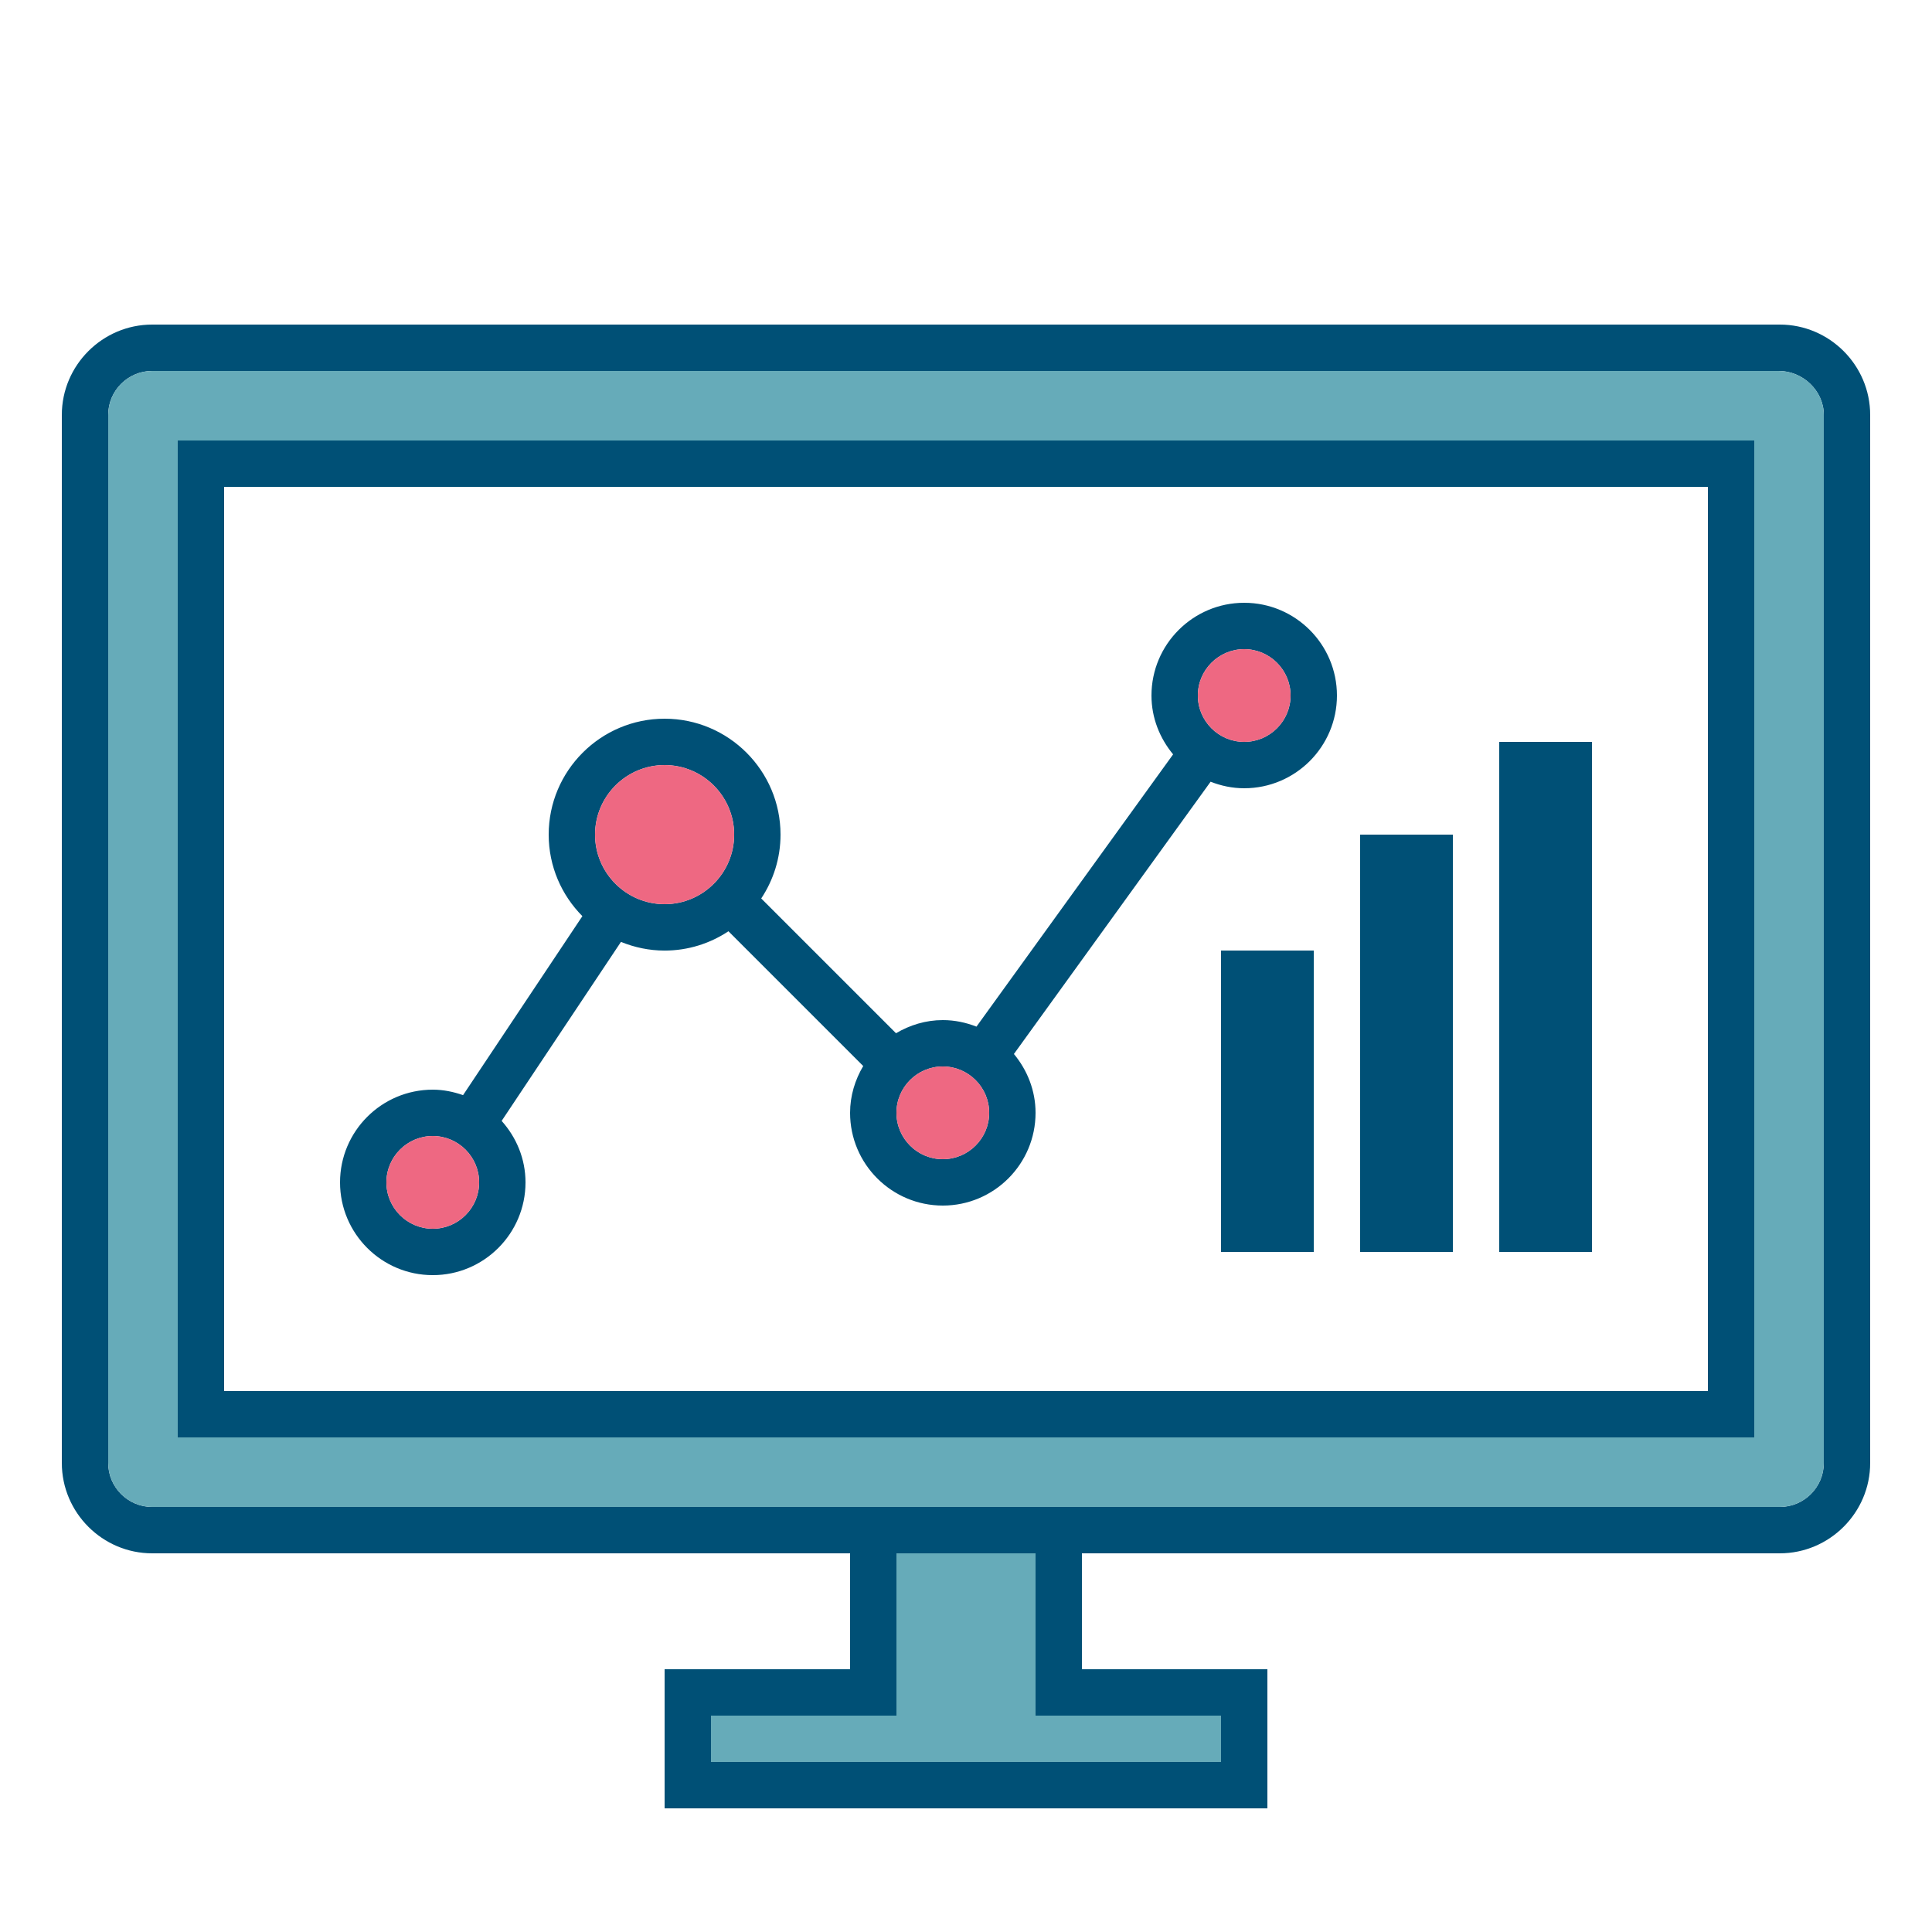 <?xml version="1.0" encoding="utf-8"?>
<!-- Generator: Adobe Illustrator 16.0.0, SVG Export Plug-In . SVG Version: 6.00 Build 0)  -->
<!DOCTYPE svg PUBLIC "-//W3C//DTD SVG 1.1//EN" "http://www.w3.org/Graphics/SVG/1.1/DTD/svg11.dtd">
<svg version="1.1" id="Layer_1" xmlns="http://www.w3.org/2000/svg" xmlns:xlink="http://www.w3.org/1999/xlink" x="0px" y="0px"
	 width="125px" height="125px" viewBox="0 0 125 125" enable-background="new 0 0 125 125" xml:space="preserve">
<g>
	<g>
		<path fill="#005076" d="M115.152,21H9.847C6.631,21,4,23.631,4,26.846v67.808c0,3.215,2.631,5.846,5.847,5.846H55v7.5H43v9h39v-9
			H70v-7.5h45.152c3.217,0,5.848-2.631,5.848-5.846V26.846C121,23.631,118.369,21,115.152,21z M79,111v3H46v-3h12v-10.5h9V111H79z
			 M118,94.654c0,1.568-1.277,2.846-2.848,2.846H71.5h-15H9.847C8.278,97.5,7,96.223,7,94.654V26.846C7,25.277,8.277,24,9.847,24
			H115h0.076c1.57,0,2.924,1.277,2.924,2.846V94.654z"/>
		<path fill="#005076" d="M11.5,93h102V28.5h-102V93z M14.5,31.5h96V90h-96V31.5z"/>
		<path fill="#005076" d="M80.5,51c3.311,0,6-2.691,6-6s-2.689-6-6-6s-6,2.691-6,6c0,1.452,0.539,2.767,1.4,3.807L63.177,66.423
			C62.5,66.158,61.77,66,61,66c-1.107,0-2.139,0.324-3.029,0.85l-8.72-8.72C50.037,56.944,50.5,55.526,50.5,54
			c0-4.135-3.364-7.5-7.5-7.5s-7.5,3.365-7.5,7.5c0,2.057,0.835,3.92,2.18,5.275l-7.72,11.58c-0.617-0.215-1.27-0.354-1.96-0.354
			c-3.31,0-6,2.69-6,6s2.69,6,6,6s6-2.69,6-6c0-1.533-0.595-2.92-1.544-3.979l7.72-11.582c0.873,0.356,1.825,0.562,2.824,0.562
			c1.526,0,2.944-0.463,4.13-1.25l8.72,8.72C55.324,69.861,55,70.891,55,72c0,3.311,2.689,6,6,6s6-2.689,6-6
			c0-1.451-0.539-2.768-1.4-3.807l12.726-17.616C79,50.842,79.73,51,80.5,51z M80.5,42c1.652,0,3,1.346,3,3s-1.348,3-3,3
			s-3-1.346-3-3S78.848,42,80.5,42z M28,79.5c-1.653,0-3-1.346-3-3s1.347-3,3-3s3,1.346,3,3S29.653,79.5,28,79.5z M38.5,54
			c0-2.481,2.019-4.5,4.5-4.5s4.5,2.019,4.5,4.5s-2.019,4.5-4.5,4.5S38.5,56.481,38.5,54z M61,75c-1.652,0-3-1.346-3-3s1.348-3,3-3
			s3,1.346,3,3S62.652,75,61,75z"/>
		<rect x="79" y="61.5" fill="#005076" width="6" height="19.5"/>
		<rect x="88" y="54" fill="#005076" width="6" height="27"/>
		<rect x="97" y="48" fill="#005076" width="6" height="33"/>
	</g>
	<path fill="#66ABB9" d="M115.076,24H115H9.847C8.278,24,7,25.277,7,26.846v67.808C7,96.223,8.277,97.5,9.847,97.5H56.5h15h43.652
		c1.57,0,2.848-1.277,2.848-2.846V26.846C118,25.277,116.646,24,115.076,24z M113.5,93h-102V28.5h102V93z"/>
	<path fill="#EE6882" d="M38.5,54c0-2.481,2.019-4.5,4.5-4.5s4.5,2.019,4.5,4.5s-2.019,4.5-4.5,4.5S38.5,56.481,38.5,54z"/>
	<path fill="#EE6882" d="M80.5,42c1.652,0,3,1.346,3,3s-1.348,3-3,3s-3-1.346-3-3S78.848,42,80.5,42z"/>
	<path fill="#EE6882" d="M61,75c-1.652,0-3-1.346-3-3s1.348-3,3-3s3,1.346,3,3S62.652,75,61,75z"/>
	<path fill="#EE6882" d="M28,79.5c-1.653,0-3-1.346-3-3s1.347-3,3-3s3,1.346,3,3S29.653,79.5,28,79.5z"/>
	<polygon fill="#66ABB9" points="79,111 79,114 46,114 46,111 58,111 58,100.5 67,100.5 67,111 	"/>
</g>
</svg>
